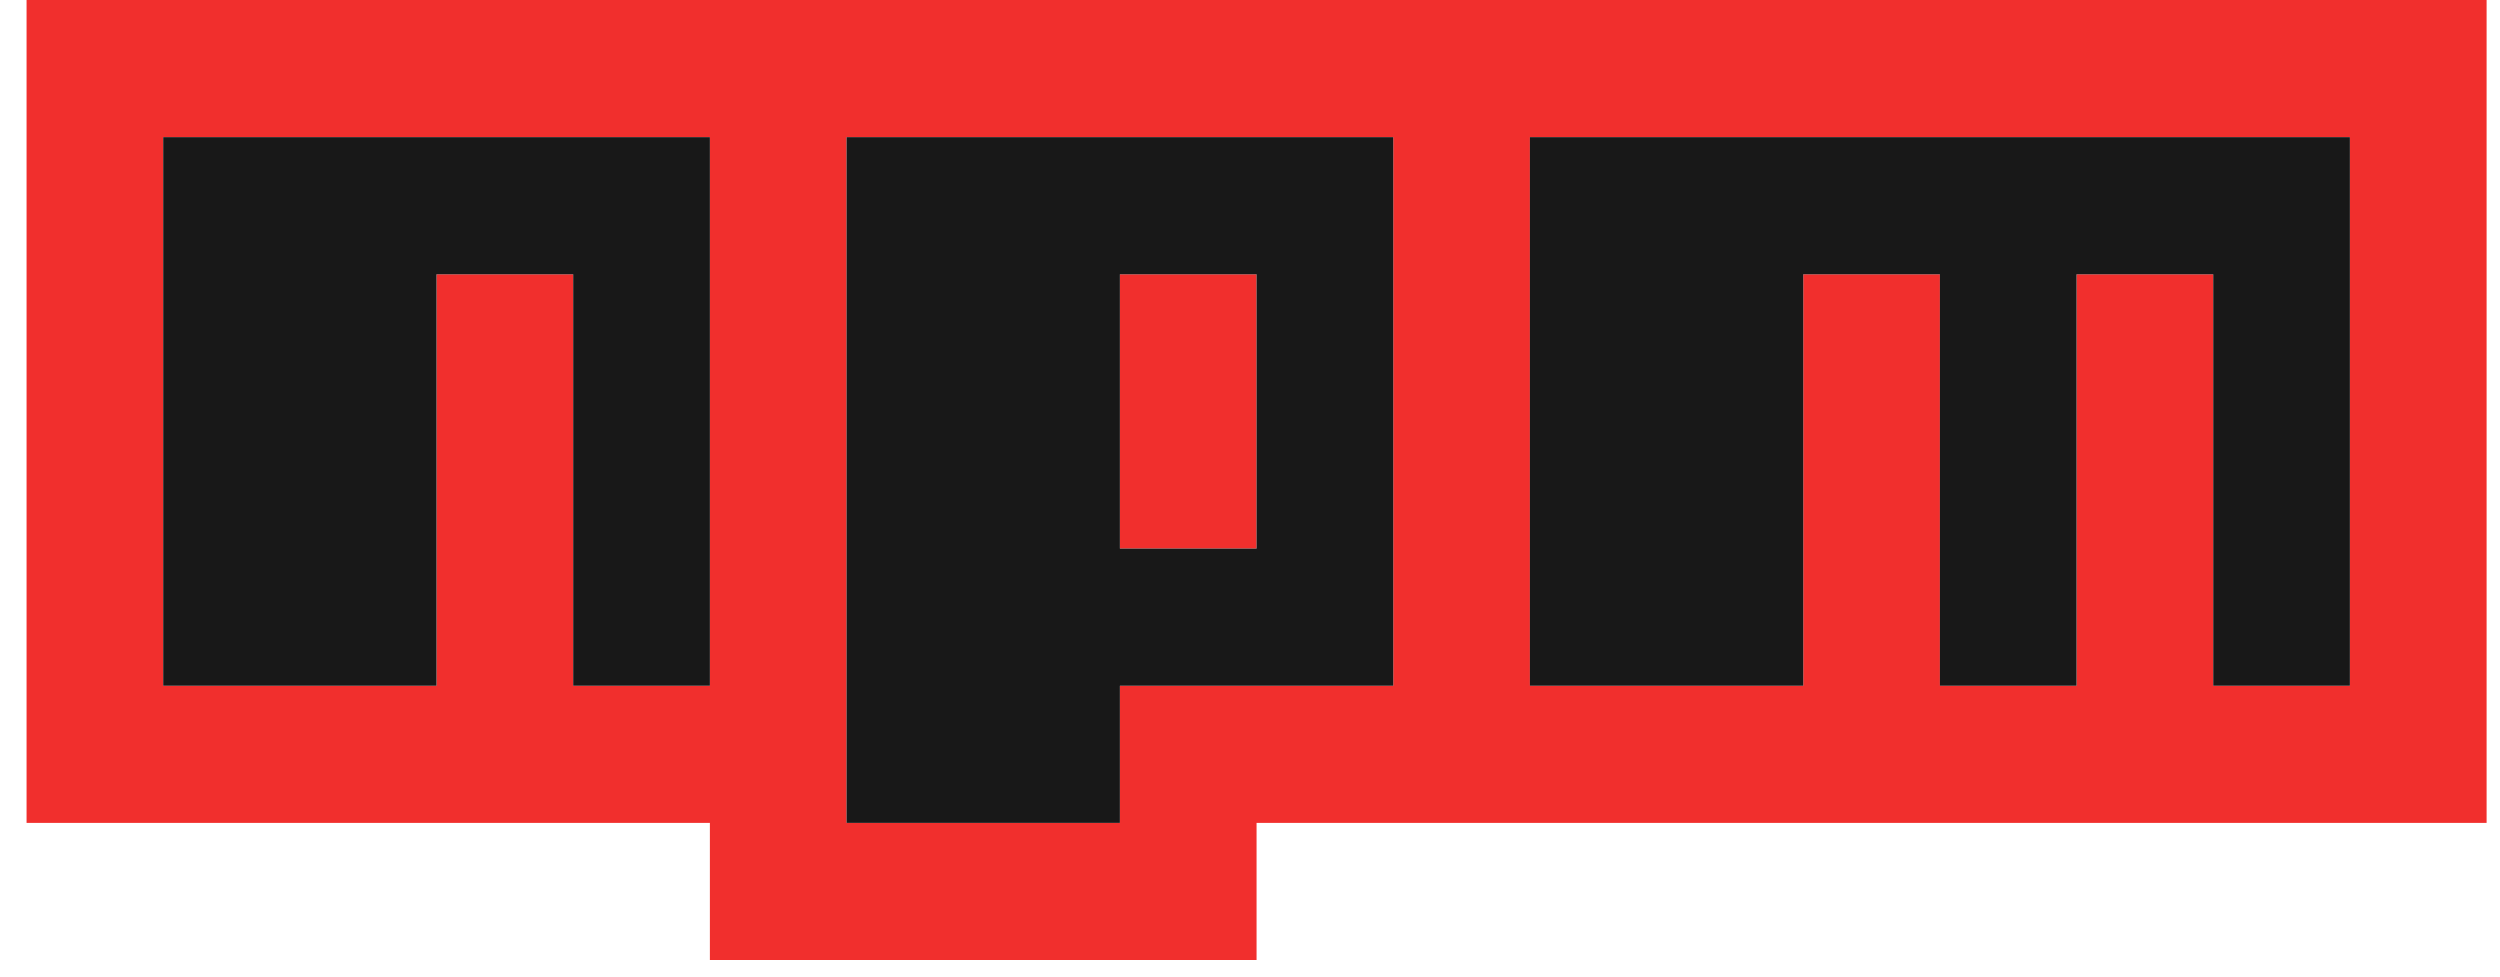 <svg width="64" height="25" viewBox="0 0 64 25" fill="none" xmlns="http://www.w3.org/2000/svg">
<path d="M0.68 0H63.657V21.066H32.168V24.576H18.173V21.066H0.68V0ZM4.178 17.555H11.176V7.022H14.675V17.555H18.173V3.511H4.178V17.555ZM21.672 3.511V21.066H28.67V17.555H35.667V3.511H21.672ZM28.67 7.022H32.168V14.044H28.67V7.022ZM39.166 3.511V17.555H46.163V7.022H49.662V17.555H53.161V7.022H56.66V17.555H60.158V3.511H39.166Z" fill="#F12F2D"/>
<path d="M4.178 17.555H11.175V7.022H14.674V17.555H18.173V3.511H4.178V17.555Z" fill="#181818"/>
<path d="M21.672 3.511V21.066H28.669V17.555H35.667V3.511H21.672ZM32.168 14.044H28.669V7.022H32.168V14.044Z" fill="#181818"/>
<path d="M39.165 3.511V17.555H46.163V7.022H49.661V17.555H53.16V7.022H56.659V17.555H60.157V3.511H39.165Z" fill="#181818"/>
</svg>
